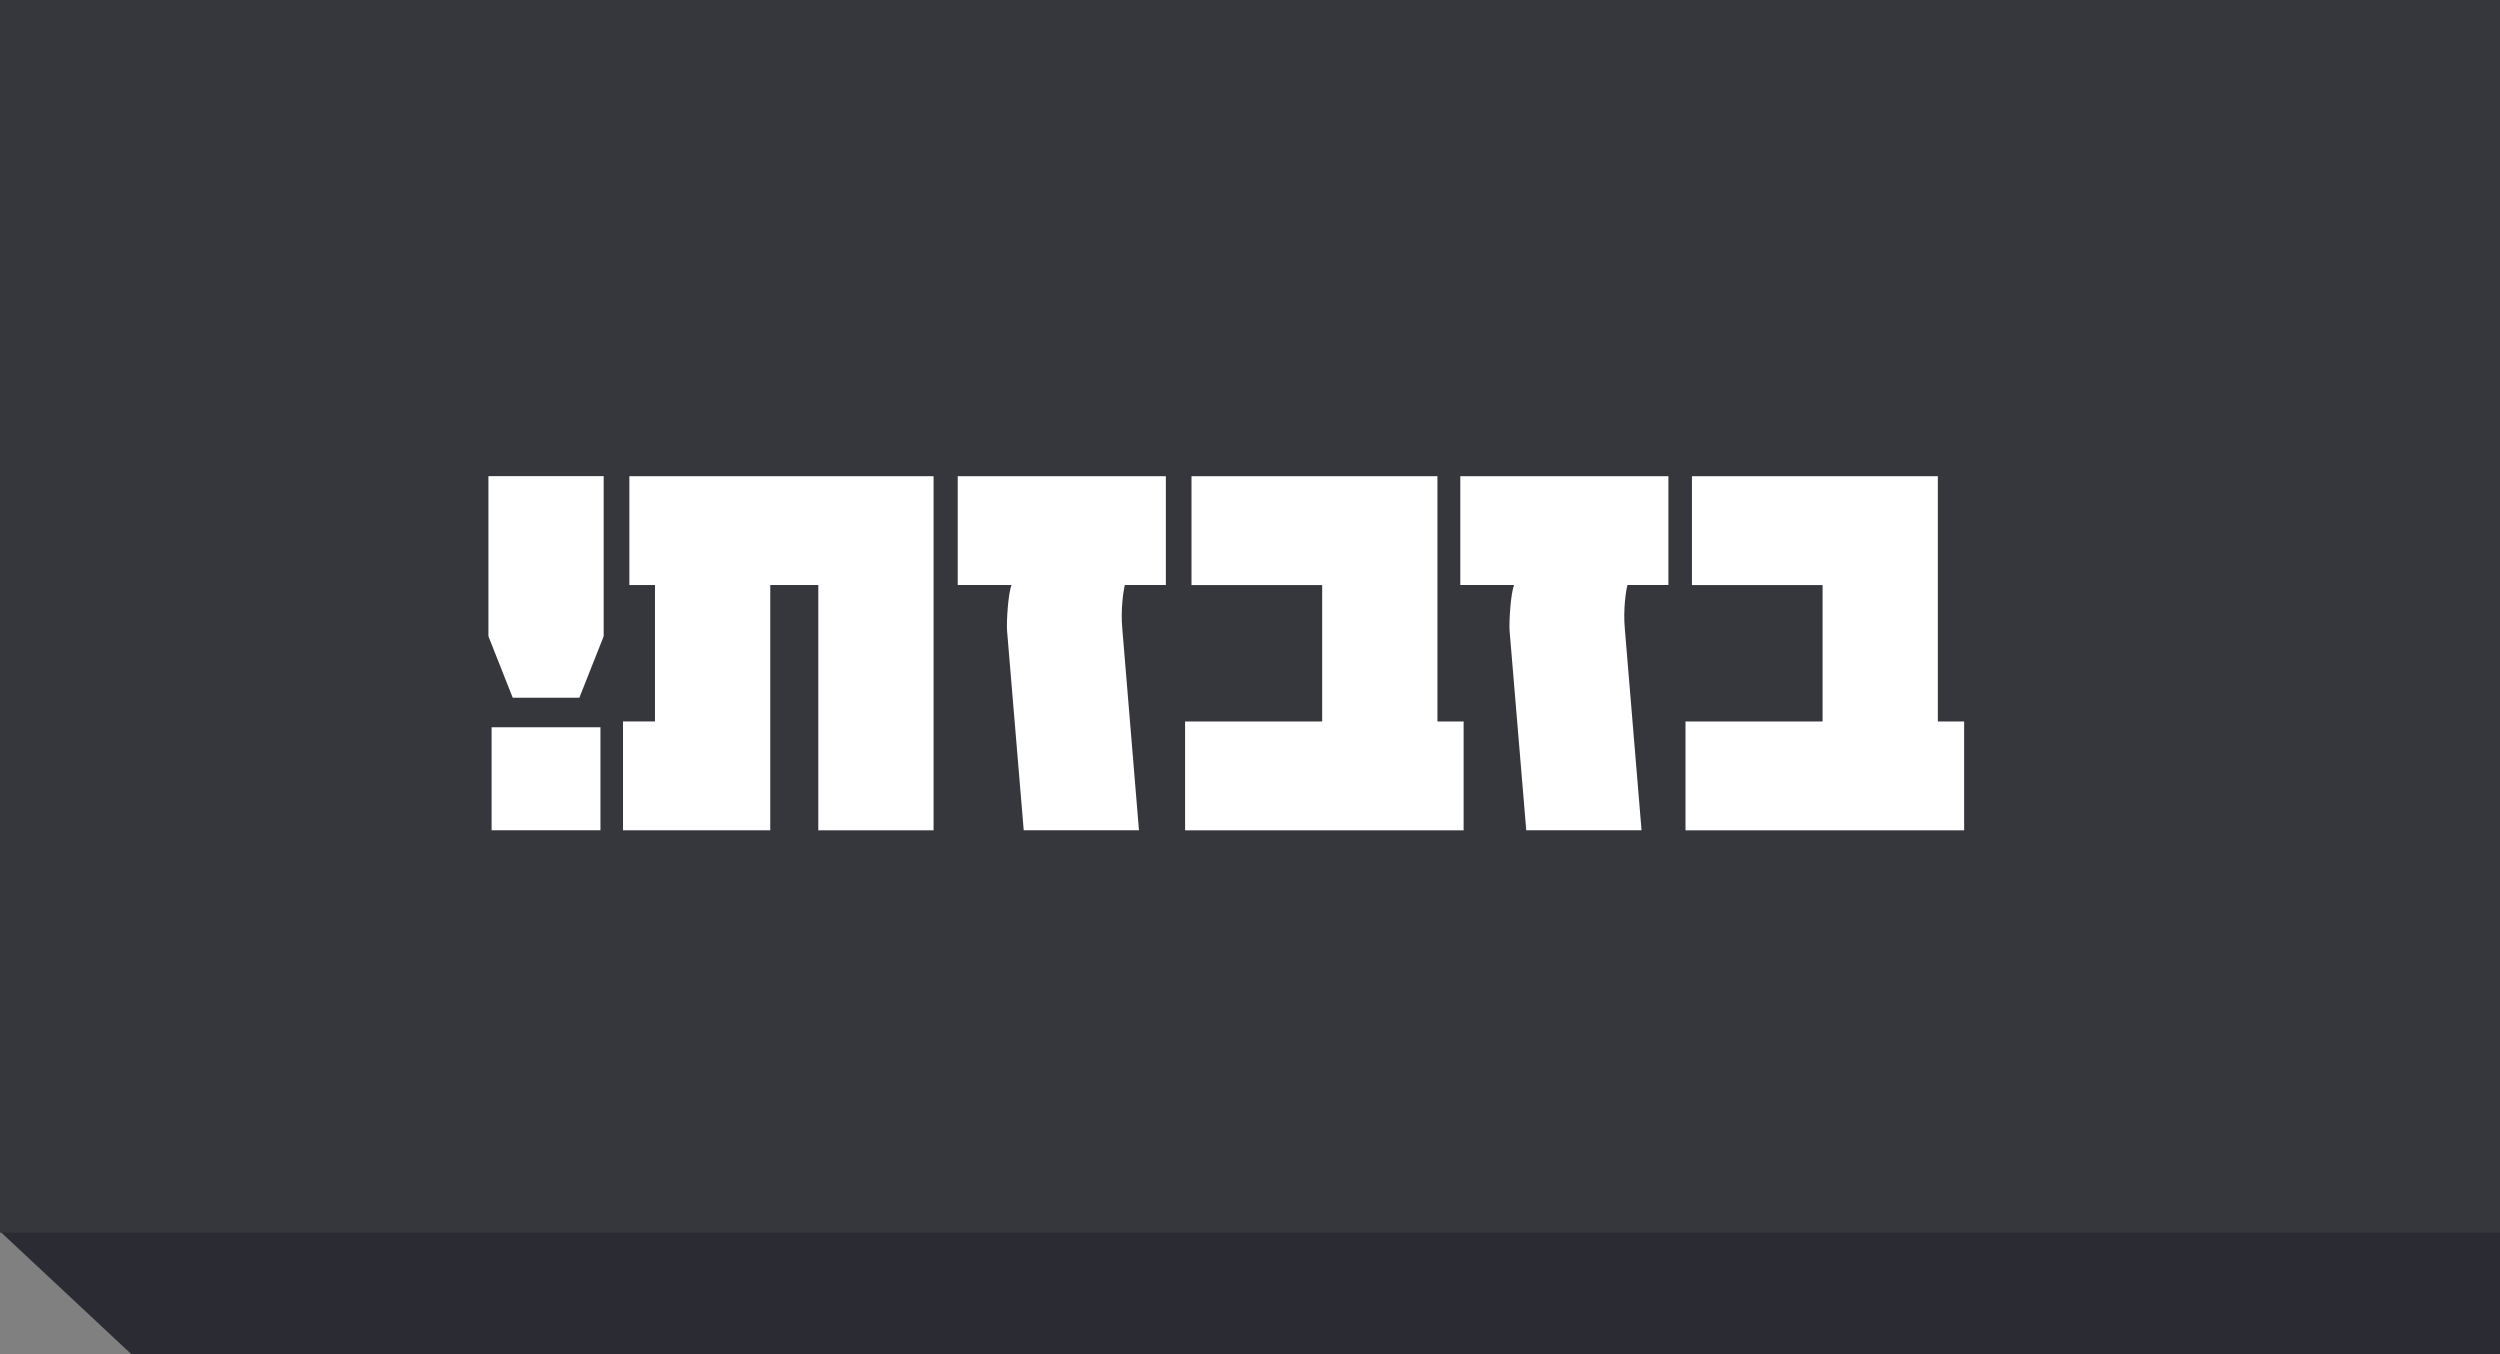 <?xml version="1.0" encoding="utf-8"?>
<!-- Generator: Adobe Illustrator 17.0.0, SVG Export Plug-In . SVG Version: 6.00 Build 0)  -->
<!DOCTYPE svg PUBLIC "-//W3C//DTD SVG 1.1//EN" "http://www.w3.org/Graphics/SVG/1.1/DTD/svg11.dtd">
<svg version="1.1" id="Layer_1" xmlns="http://www.w3.org/2000/svg" xmlns:xlink="http://www.w3.org/1999/xlink" x="0px" y="0px"
	 width="144px" height="78px" viewBox="0 0 144 78" enable-background="new 0 0 144 78" xml:space="preserve">
<rect x="0" y="0" width="144" height="78" fill="#808080" stroke="none"/>
<g>
	<g>
		<polyline fill="#2B2B33" points="144,78 143.665,78 7.565,78 0,70.926 0,0 7.565,0 144,0 		"/>
	</g>
	<rect fill="#36363D" width="144" height="71"/>
	<g>
		<path fill="#FFFFFF" d="M33.371,40.189h-3.838l-1.4-3.54v-9.222h6.639v9.222L33.371,40.189z M28.317,47.825v-5.936h6.269v5.936
			H28.317z"/>
		<path fill="#FFFFFF" d="M47.134,47.825V33.697h-2.767v14.128h-8.481v-6.269h1.841v-7.858h-1.475v-6.269h17.522v20.397H47.134z"/>
		<path fill="#FFFFFF" d="M64.793,33.697c-0.074,0.259-0.258,1.401-0.146,2.547l0.958,11.581h-6.639l-0.96-11.508
			c-0.037-0.59,0.073-2.176,0.259-2.62h-3.1v-6.269h11.989v6.269H64.793z"/>
		<path fill="#FFFFFF" d="M68.261,47.825v-6.269h7.896v-7.858H68.63v-6.269h14.167v14.128h1.508v6.269H68.261z"/>
		<path fill="#FFFFFF" d="M93.741,33.697c-0.075,0.259-0.259,1.401-0.149,2.547l0.961,11.581h-6.641l-0.961-11.508
			c-0.035-0.59,0.074-2.176,0.26-2.62h-3.098v-6.269h11.987v6.269H93.741z"/>
		<path fill="#FFFFFF" d="M97.085,47.825v-6.269h7.896v-7.858h-7.525v-6.269h14.164v14.128h1.514v6.269H97.085z"/>
	</g>
</g>
</svg>
